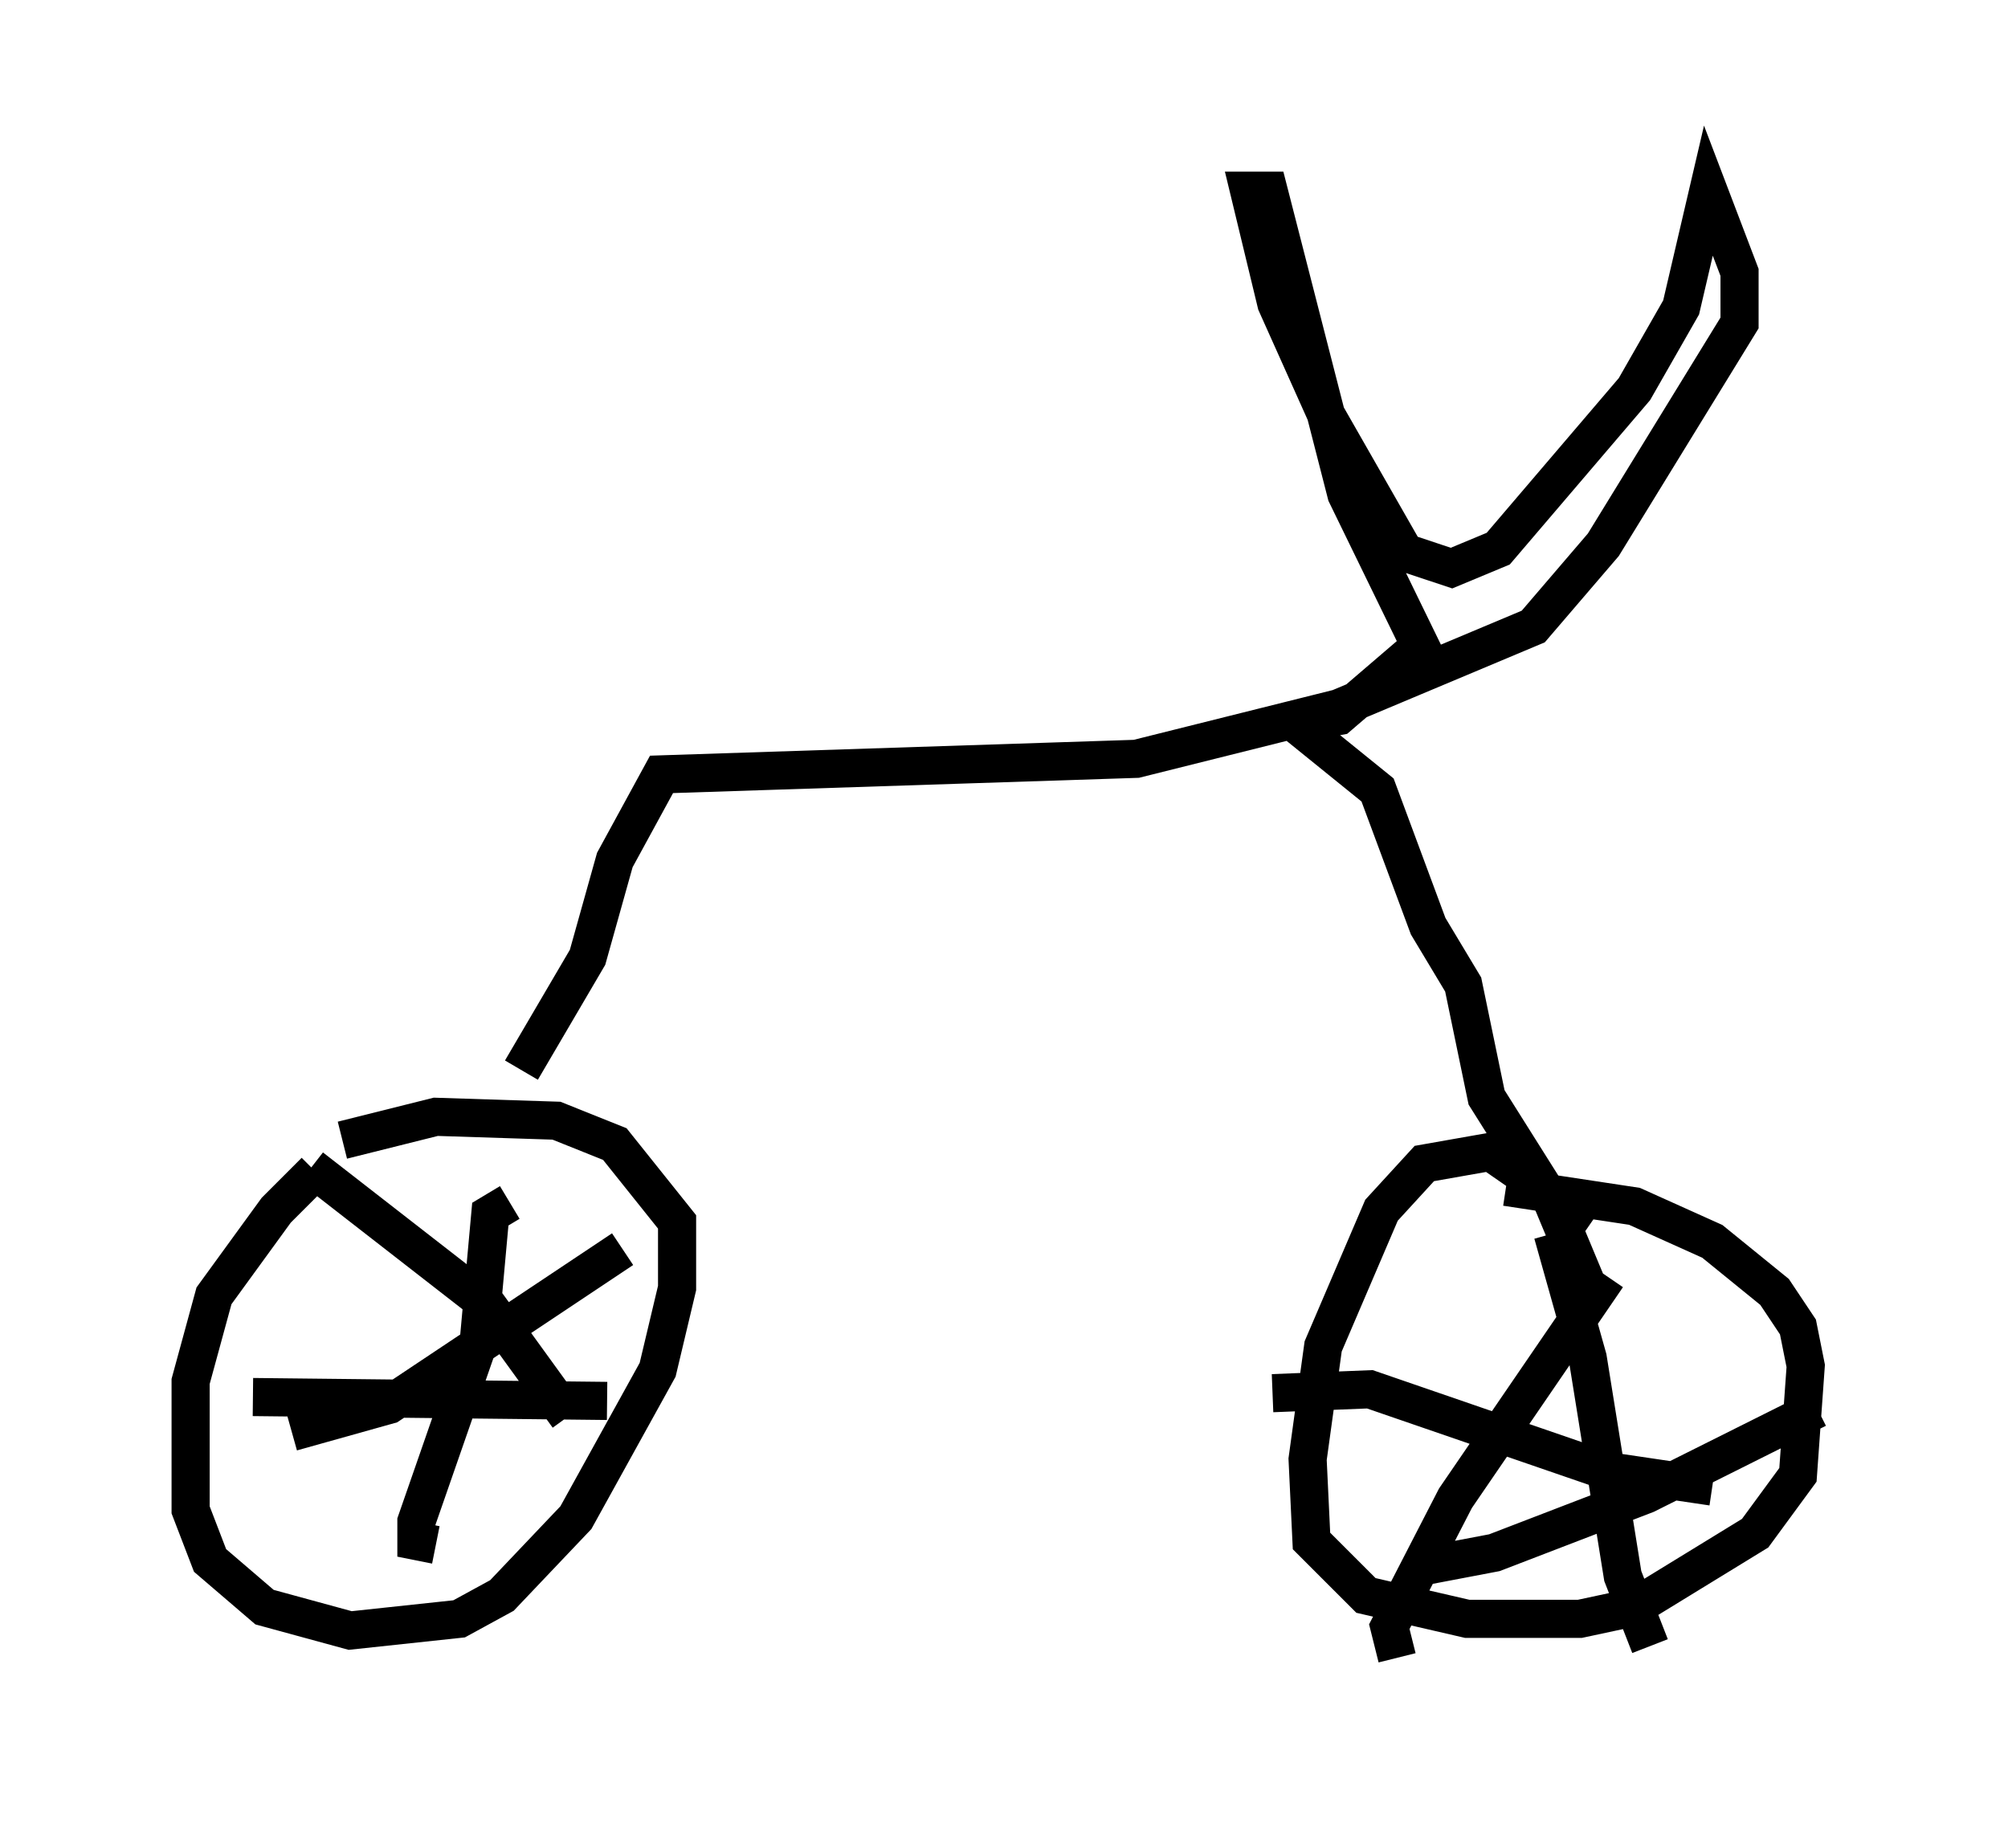 <?xml version="1.0" encoding="utf-8" ?>
<svg baseProfile="full" height="48.486" version="1.1" width="52.671" xmlns="http://www.w3.org/2000/svg" xmlns:ev="http://www.w3.org/2001/xml-events" xmlns:xlink="http://www.w3.org/1999/xlink"><defs /><rect fill="white" height="48.486" width="52.671" x="0" y="0" /><path d="M9.9, 30.011 m-1.633, 0.715 l-1.021, 1.021 -1.633, 2.246 l-0.613, 2.246 0.0, 3.369 l0.51, 1.327 1.429, 1.225 l2.246, 0.613 2.858, -0.306 l1.123, -0.613 1.94, -2.042 l2.144, -3.879 0.51, -2.144 l0.0, -1.735 -1.633, -2.042 l-1.531, -0.613 -3.165, -0.102 l-2.45, 0.613 m32.769, 2.144 l-2.654, -1.838 -1.735, 0.306 l-1.123, 1.225 -1.531, 3.573 l-0.408, 2.96 0.102, 2.144 l1.429, 1.429 2.654, 0.613 l2.96, 0.0 1.429, -0.306 l3.165, -1.94 1.123, -1.531 l0.204, -2.858 -0.204, -1.021 l-0.613, -0.919 -1.633, -1.327 l-2.042, -0.919 -3.369, -0.51 m-25.827, -3.063 l1.735, -2.96 0.715, -2.552 l1.225, -2.246 12.454, -0.408 l5.308, -1.327 5.104, -2.144 l1.838, -2.144 3.573, -5.819 l0.0, -1.327 -0.817, -2.144 l-0.715, 3.063 -1.225, 2.144 l-3.573, 4.185 -1.225, 0.51 l-1.225, -0.408 -2.042, -3.573 l-1.327, -2.96 -0.715, -2.96 l0.51, 0.0 2.042, 7.963 l1.94, 3.981 -2.144, 1.838 l-1.123, 0.204 2.144, 1.735 l1.327, 3.573 0.919, 1.531 l0.613, 2.96 1.735, 2.756 l1.021, 2.45 m-1.021, -1.633 l0.919, 3.267 0.919, 5.717 l0.715, 1.838 m-6.227, -2.042 l2.144, -0.408 3.981, -1.531 l4.492, -2.246 m-5.513, -3.471 l-3.981, 5.819 -1.735, 3.369 l0.204, 0.817 m-3.267, -6.942 l2.552, -0.102 6.227, 2.144 l2.756, 0.408 m-36.75, -8.371 l4.594, 3.573 2.144, 2.96 m-7.248, 0.408 l2.552, -0.715 6.125, -4.083 m-2.96, -1.225 l-0.51, 0.306 -0.306, 3.369 l-1.633, 4.696 0.0, 0.51 l0.51, 0.102 m-4.798, -3.879 l9.29, 0.102 " fill="none" stroke="black" stroke-width="1" /></svg>